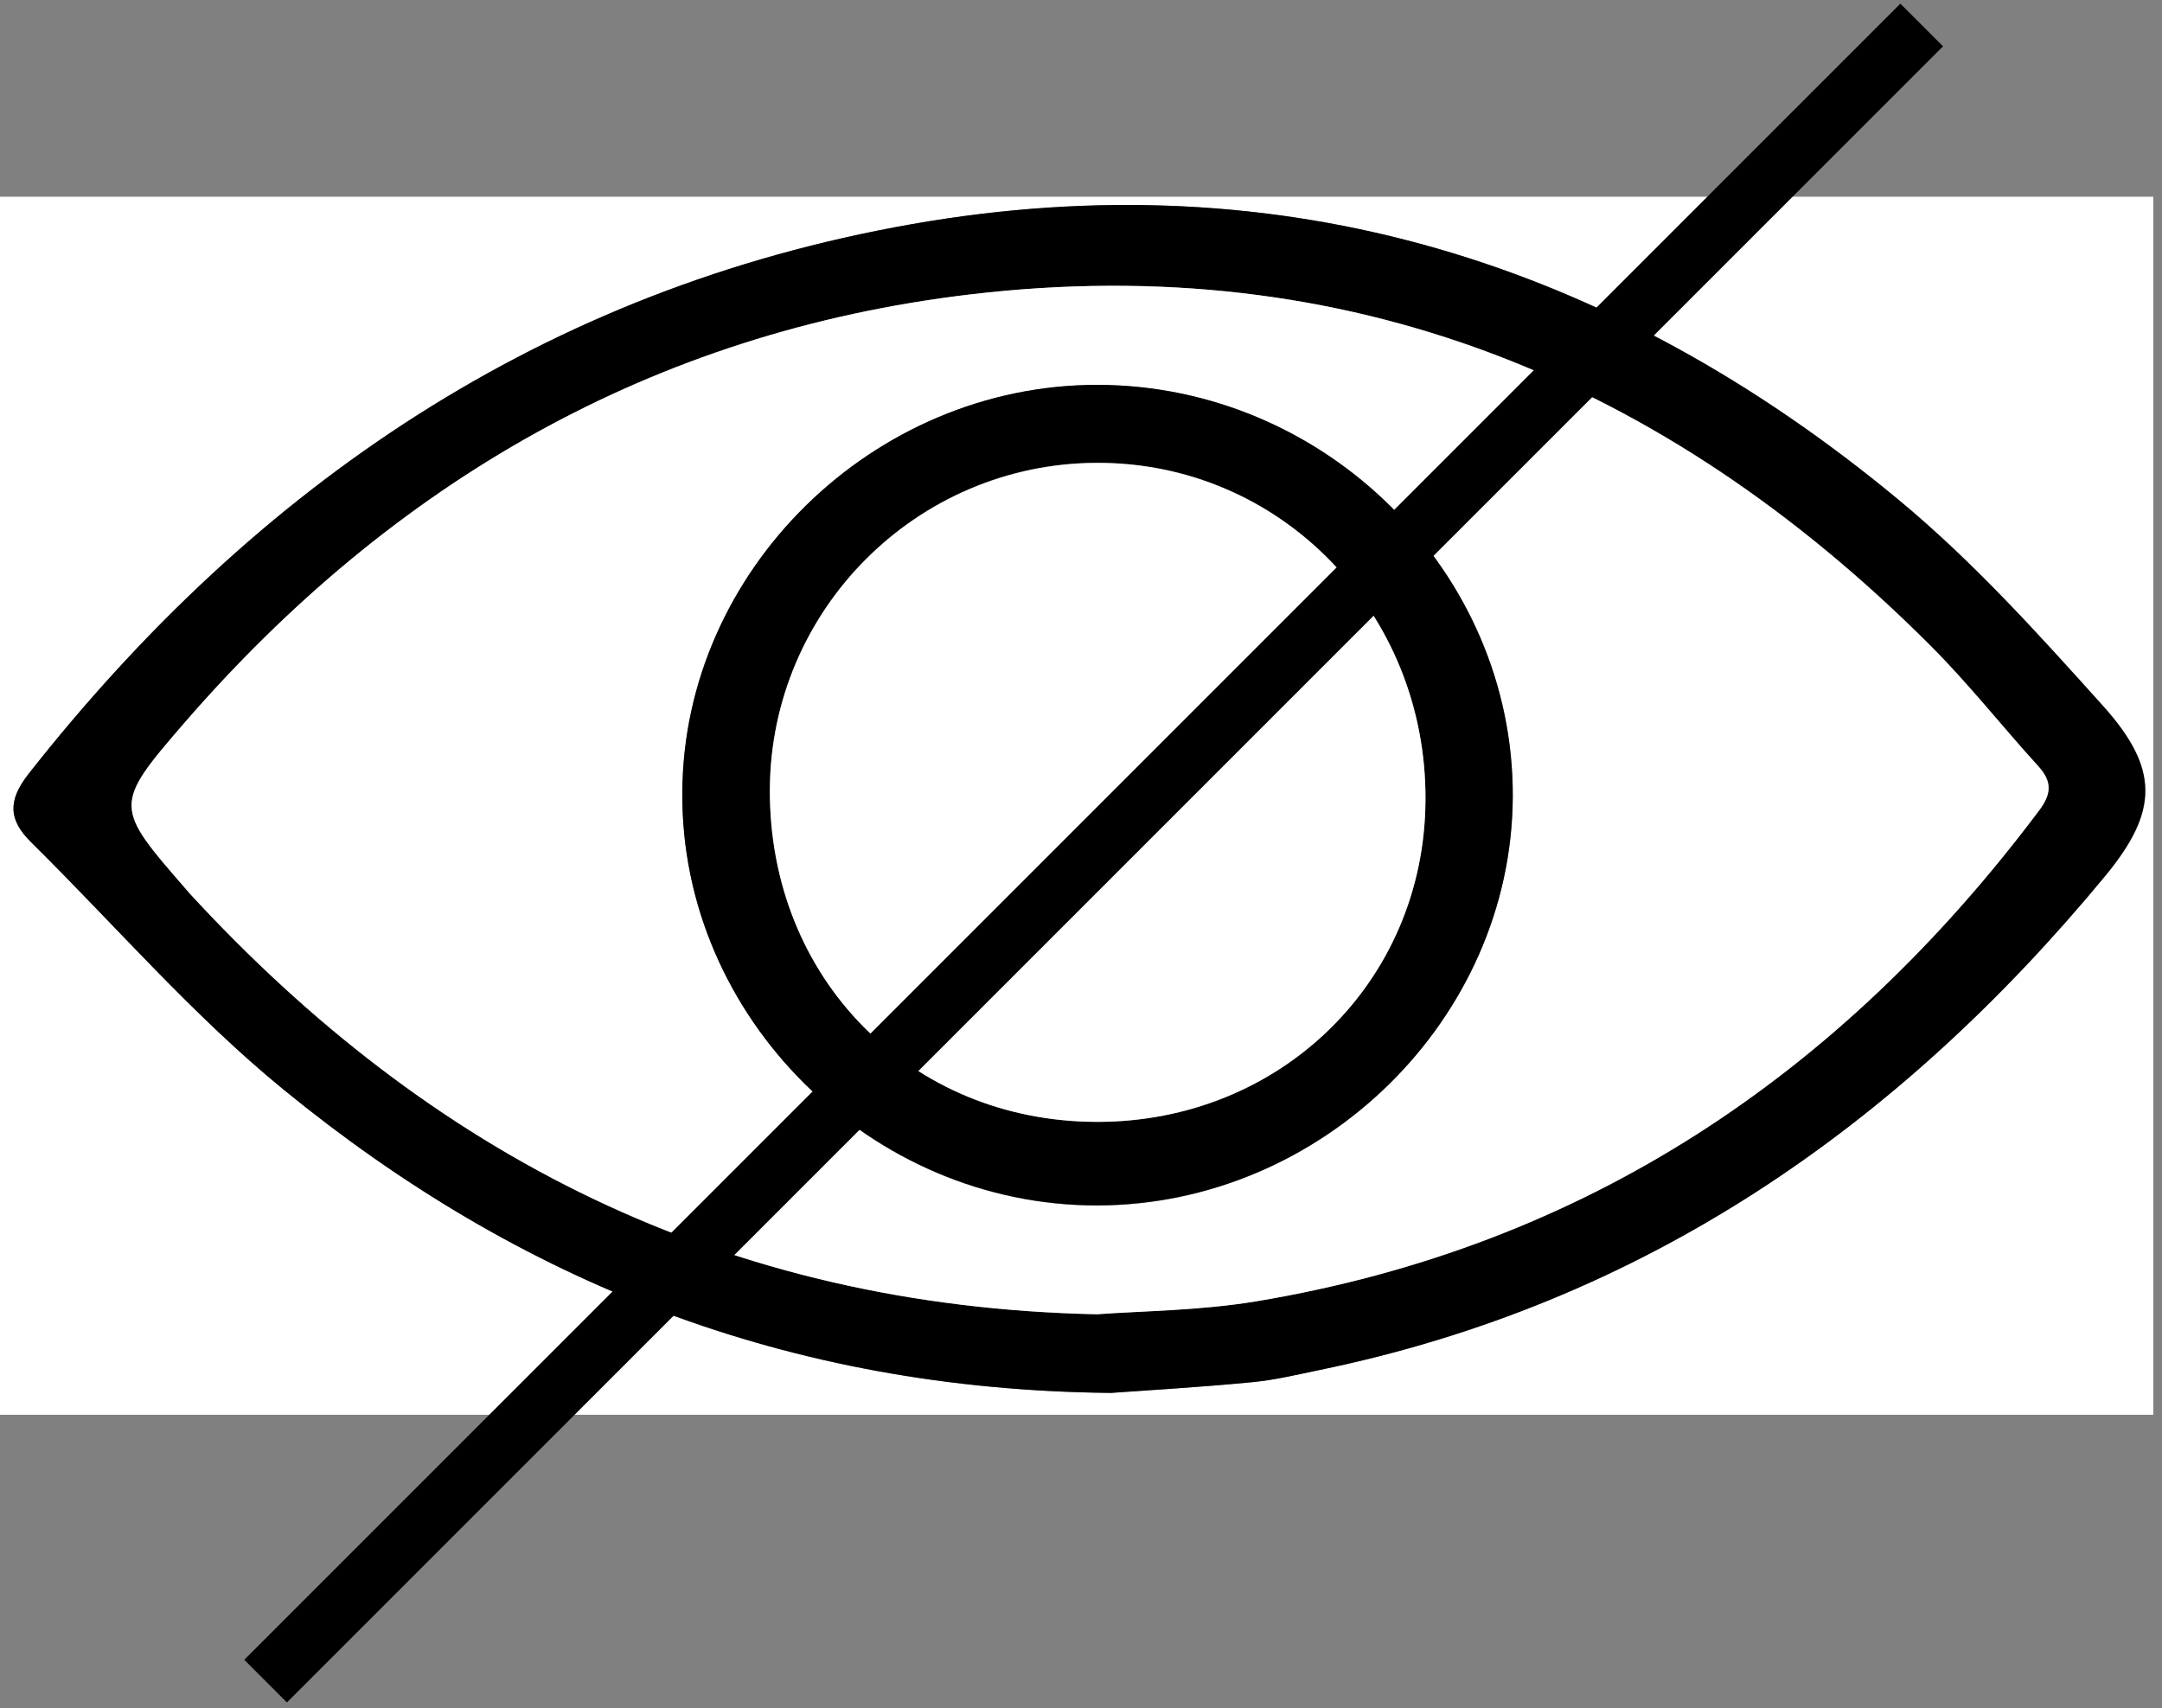<?xml version="1.0" encoding="utf-8"?>
<!-- Generator: Adobe Illustrator 26.1.0, SVG Export Plug-In . SVG Version: 6.00 Build 0)  -->
<svg version="1.1" id="Layer_1" xmlns="http://www.w3.org/2000/svg" xmlns:xlink="http://www.w3.org/1999/xlink" x="0px" y="0px"
	 width="8.495px" height="6.712px" viewBox="0 0 8.495 6.712" style="enable-background:new 0 0 8.495 6.712;" xml:space="preserve"
	>
<rect x="0" y="0" width="8.495" height="6.712" fill="#808080" stroke="none"/>
<g>
	<g>
		<defs>
			<rect id="SVGID_1_" x="-0.022" y="0.773" width="8.483" height="4.786"/>
		</defs>
		<clipPath id="SVGID_00000172432285338061552520000009132178542489519281_">
			<use xlink:href="#SVGID_1_"  style="overflow:visible;"/>
		</clipPath>
		<g style="clip-path:url(#SVGID_00000172432285338061552520000009132178542489519281_);">
			<g>
				<defs>
					<rect id="SVGID_00000022529949143426355760000014769489038105597575_" x="-0.022" y="0.773" width="8.483" height="4.786"/>
				</defs>
				<clipPath id="SVGID_00000023967443401818744420000015645966606385166472_">
					<use xlink:href="#SVGID_00000022529949143426355760000014769489038105597575_"  style="overflow:visible;"/>
				</clipPath>
				<g style="clip-path:url(#SVGID_00000023967443401818744420000015645966606385166472_);">
					<g>
						<defs>
							<rect id="SVGID_00000176738730389908651620000009221703665738950542_" x="-0.022" y="0.773" width="8.483" height="4.786"/>
						</defs>
						<clipPath id="SVGID_00000070111151212734464050000015589706954189590450_">
							<use xlink:href="#SVGID_00000176738730389908651620000009221703665738950542_"  style="overflow:visible;"/>
						</clipPath>
						<g style="clip-path:url(#SVGID_00000070111151212734464050000015589706954189590450_);">
							<g>
								<defs>
									
										<rect id="SVGID_00000082352123908547312040000001575279352039713453_" x="-0.022" y="0.773" width="8.483" height="4.786"/>
								</defs>
								<clipPath id="SVGID_00000016067960321298310650000005527371492721347486_">
									<use xlink:href="#SVGID_00000082352123908547312040000001575279352039713453_"  style="overflow:visible;"/>
								</clipPath>
								<g style="clip-path:url(#SVGID_00000016067960321298310650000005527371492721347486_);">
									<path style="fill:#FFFFFF;" d="M8.461,5.559h-8.483V0.773h8.483 M4.365,5.473c0.137-0.01,0.347-0.022,0.554-0.042
										c0.088-0.008,0.175-0.03,0.261-0.047C6.456,5.122,7.458,4.427,8.274,3.44c0.207-0.251,0.212-0.418-0.008-0.664
										C8.011,2.493,7.754,2.207,7.462,1.965C6.336,1.03,5.041,0.625,3.582,0.881c-1.44,0.253-2.575,1.022-3.47,2.16
										C0.03,3.147,0.034,3.222,0.122,3.309c0.33,0.326,0.637,0.681,0.994,0.973C2.036,5.034,3.089,5.461,4.365,5.473"/>
								</g>
							</g>
							<g>
								<defs>
									
										<rect id="SVGID_00000018922995795776315920000000527859448704532902_" x="-0.022" y="0.773" width="8.483" height="4.786"/>
								</defs>
								<clipPath id="SVGID_00000041292674756528127650000011393942110303888057_">
									<use xlink:href="#SVGID_00000018922995795776315920000000527859448704532902_"  style="overflow:visible;"/>
								</clipPath>
								<g style="clip-path:url(#SVGID_00000041292674756528127650000011393942110303888057_);">
									<path d="M4.365,5.473c-1.277-0.013-2.33-0.439-3.25-1.191C0.757,3.99,0.452,3.635,0.122,3.309
										c-0.088-0.087-0.093-0.162-0.01-0.268c0.895-1.138,2.029-1.906,3.469-2.16c1.459-0.257,2.753,0.149,3.88,1.084
										c0.292,0.242,0.549,0.527,0.804,0.811C8.485,3.022,8.48,3.188,8.273,3.44C7.458,4.428,6.456,5.122,5.18,5.384
										C5.094,5.402,5.006,5.423,4.918,5.431C4.712,5.451,4.503,5.463,4.365,5.473 M4.31,5.164C4.49,5.15,4.716,5.149,4.937,5.113
										C6.23,4.897,7.234,4.221,8.011,3.186C8.061,3.12,8.065,3.072,8.01,3.011C7.866,2.853,7.733,2.684,7.582,2.533
										c-1.041-1.04-2.288-1.552-3.771-1.376c-1.247,0.148-2.269,0.74-3.087,1.684c-0.28,0.324-0.276,0.328,0.009,0.656
										C0.736,3.501,0.74,3.505,0.743,3.508C1.69,4.538,2.842,5.133,4.31,5.164"/>
								</g>
							</g>
							<g>
								<defs>
									
										<rect id="SVGID_00000049193387764959295690000016305909447938936747_" x="-0.022" y="0.773" width="8.483" height="4.786"/>
								</defs>
								<clipPath id="SVGID_00000084528678959780543470000017182500435877665673_">
									<use xlink:href="#SVGID_00000049193387764959295690000016305909447938936747_"  style="overflow:visible;"/>
								</clipPath>
								<g style="clip-path:url(#SVGID_00000084528678959780543470000017182500435877665673_);">
									<path style="fill:#FFFFFF;" d="M4.31,5.164C2.843,5.133,1.69,4.538,0.743,3.508C0.74,3.504,0.736,3.5,0.734,3.497
										c-0.285-0.327-0.29-0.332-0.01-0.656c0.818-0.944,1.84-1.536,3.087-1.684c1.482-0.176,2.729,0.336,3.77,1.376
										c0.152,0.151,0.284,0.32,0.428,0.478C8.064,3.072,8.061,3.12,8.011,3.186C7.234,4.221,6.23,4.897,4.937,5.113
										C4.715,5.15,4.49,5.151,4.31,5.164 M2.681,3.115C2.676,3.997,3.421,4.738,4.31,4.737c0.885-0.001,1.629-0.733,1.634-1.605
										c0.005-0.883-0.735-1.618-1.631-1.619C3.429,1.511,2.684,2.243,2.681,3.115"/>
								</g>
							</g>
							<g>
								<defs>
									
										<rect id="SVGID_00000044163752416360719810000000768660756496659591_" x="-0.022" y="0.773" width="8.483" height="4.786"/>
								</defs>
								<clipPath id="SVGID_00000006708759386564493390000002422384361317186965_">
									<use xlink:href="#SVGID_00000044163752416360719810000000768660756496659591_"  style="overflow:visible;"/>
								</clipPath>
								<g style="clip-path:url(#SVGID_00000006708759386564493390000002422384361317186965_);">
									<path d="M2.681,3.115C2.684,2.243,3.43,1.511,4.313,1.512c0.895,0.002,1.635,0.736,1.631,1.619
										C5.94,4.004,5.195,4.735,4.311,4.736C3.421,4.737,2.675,3.997,2.681,3.115 M4.308,4.408
										C5.031,4.41,5.597,3.857,5.601,3.144c0.005-0.738-0.571-1.329-1.293-1.326c-0.706,0.003-1.28,0.578-1.283,1.284
										C3.022,3.843,3.576,4.406,4.308,4.408"/>
								</g>
							</g>
							<g>
								<defs>
									
										<rect id="SVGID_00000018234307806407874100000014529557373318358157_" x="-0.022" y="0.773" width="8.483" height="4.786"/>
								</defs>
								<clipPath id="SVGID_00000060737567971470322500000015174582635654028459_">
									<use xlink:href="#SVGID_00000018234307806407874100000014529557373318358157_"  style="overflow:visible;"/>
								</clipPath>
								<g style="clip-path:url(#SVGID_00000060737567971470322500000015174582635654028459_);">
									<path style="fill:#FFFFFF;" d="M4.308,4.408C3.576,4.406,3.022,3.843,3.025,3.103c0.003-0.706,0.576-1.281,1.283-1.284
										c0.722-0.003,1.298,0.587,1.293,1.326C5.597,3.856,5.031,4.41,4.308,4.408"/>
								</g>
							</g>
						</g>
					</g>
				</g>
			</g>
		</g>
	</g>
</g>
<g style="enable-background:new    ;">
	<g>
		<g>
			<defs>
				<rect id="SVGID_00000091722735090507107480000009532101059545211013_" x="0.96" y="0.013" width="6.676" height="6.676"/>
			</defs>
			<clipPath id="SVGID_00000103957882936934076620000008125790853256468361_">
				<use xlink:href="#SVGID_00000091722735090507107480000009532101059545211013_"  style="overflow:visible;"/>
			</clipPath>
			<g style="clip-path:url(#SVGID_00000103957882936934076620000008125790853256468361_);">
				<line style="fill:none;" x1="7.552" y1="0.098" x2="1.044" y2="6.605"/>
			</g>
		</g>
		<g>
			<defs>
				<rect id="SVGID_00000078747701276061835820000015257856416694858639_" x="0.96" y="0.013" width="6.676" height="6.676"/>
			</defs>
			<clipPath id="SVGID_00000155861065643423906380000000351066576666213249_">
				<use xlink:href="#SVGID_00000078747701276061835820000015257856416694858639_"  style="overflow:visible;"/>
			</clipPath>
			<g style="clip-path:url(#SVGID_00000155861065643423906380000000351066576666213249_);">
				<rect x="-0.304" y="3.233" transform="matrix(0.707 -0.707 0.707 0.707 -1.111 4.021)" width="9.204" height="0.237"/>
			</g>
		</g>
	</g>
</g>
</svg>
